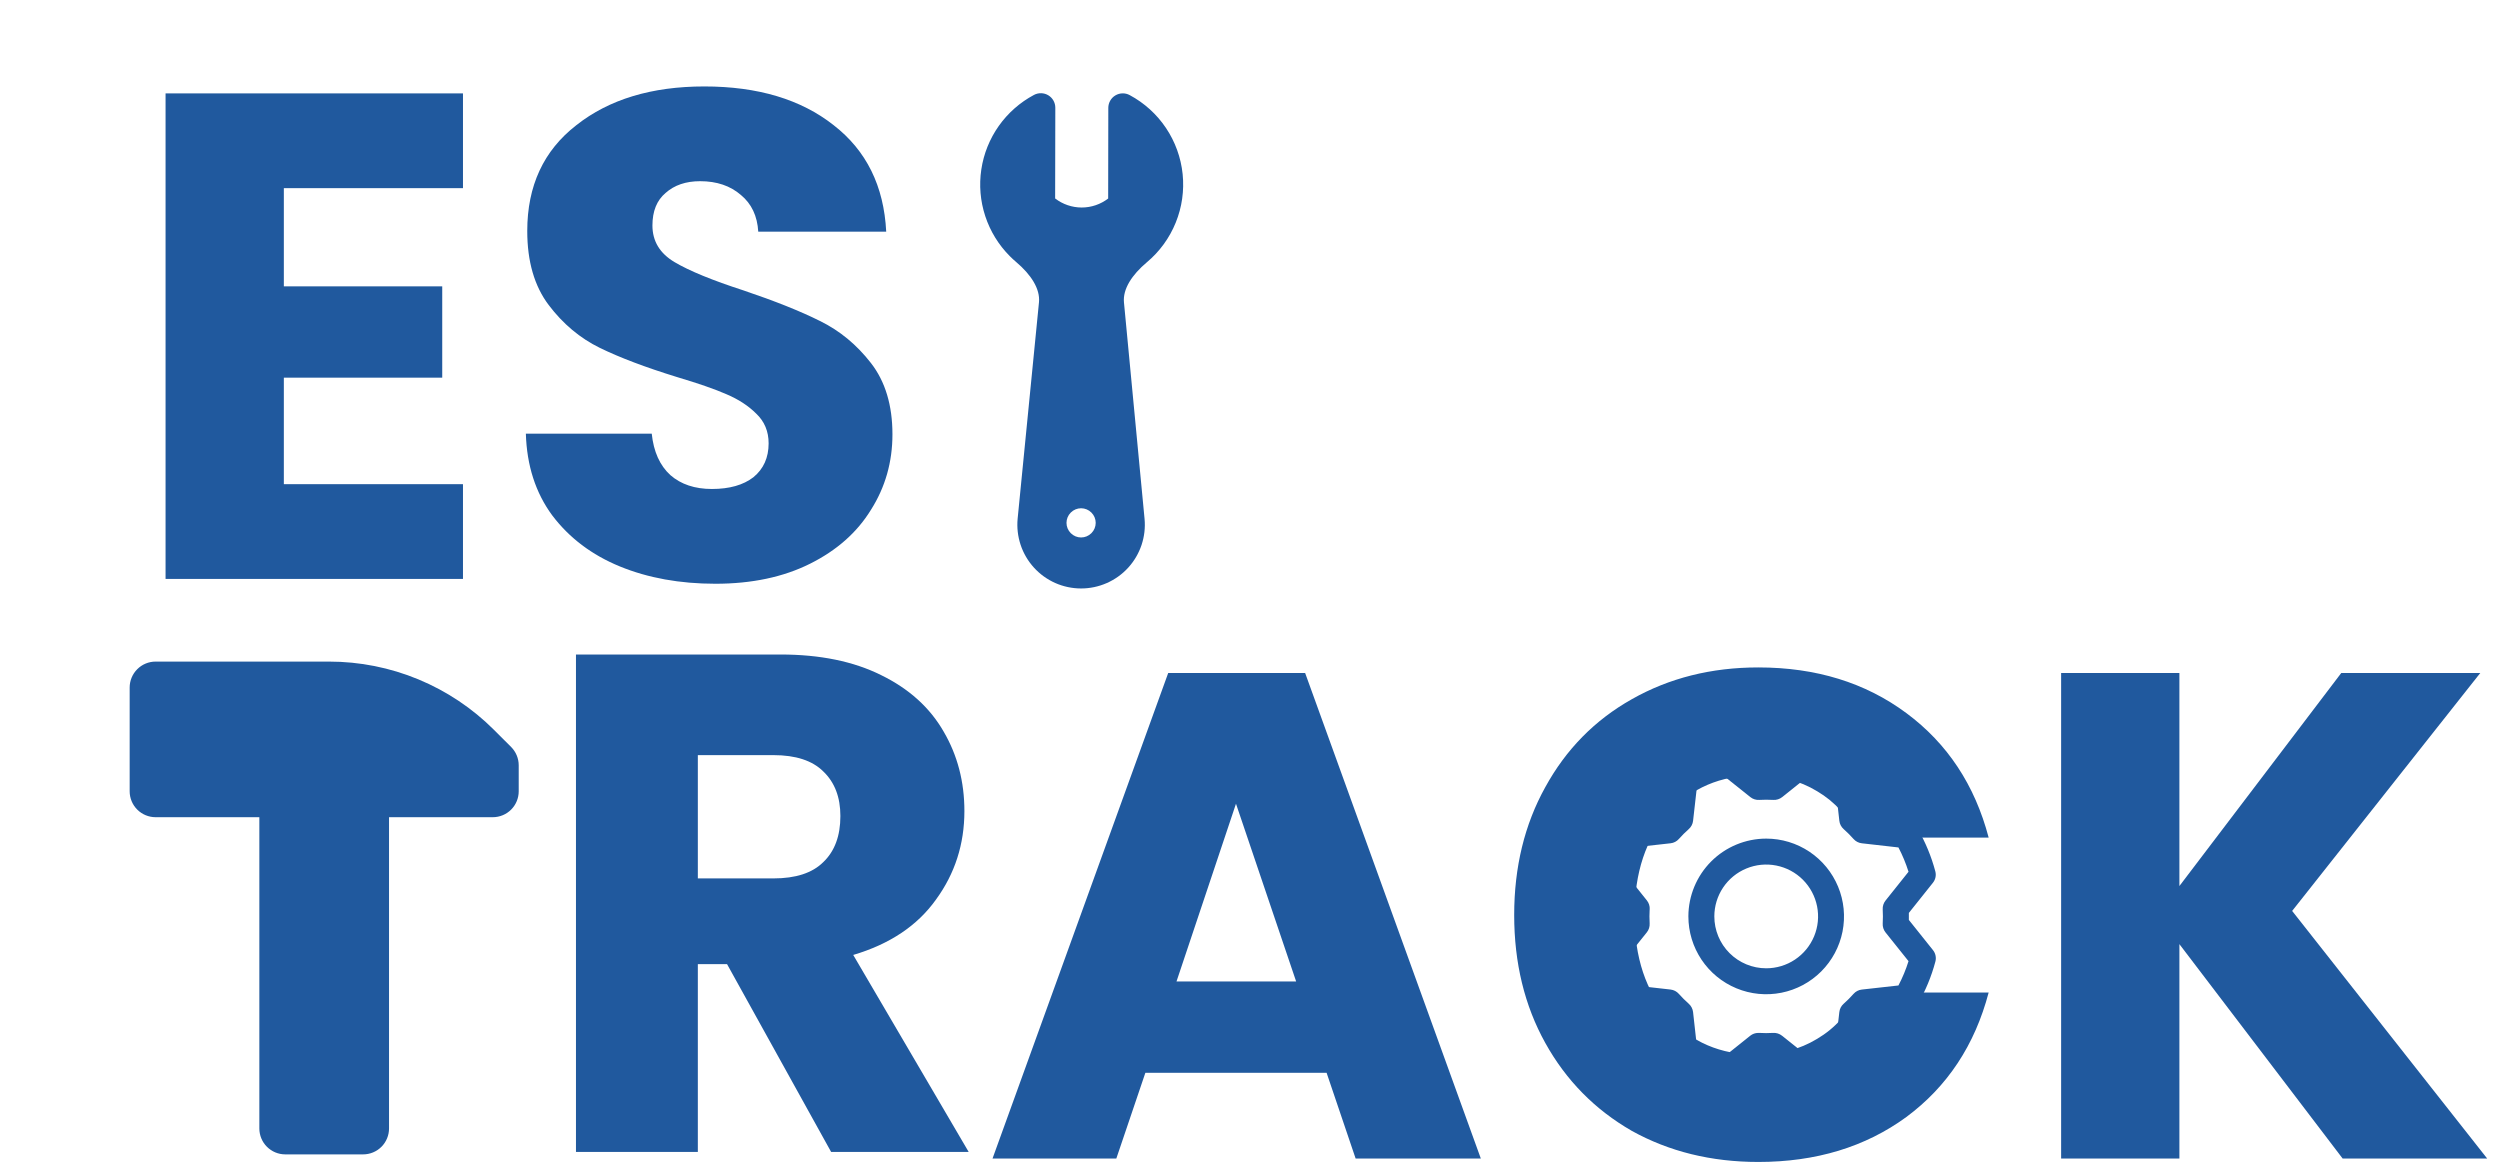 <svg width="142" height="66" viewBox="0 0 142 66" fill="none" xmlns="http://www.w3.org/2000/svg">
<path d="M40.633 33.157C38.617 33.157 36.81 32.829 35.212 32.175C33.614 31.52 32.331 30.551 31.362 29.267C30.419 27.984 29.922 26.439 29.869 24.632H37.019C37.124 25.653 37.477 26.439 38.08 26.989C38.682 27.513 39.468 27.774 40.437 27.774C41.432 27.774 42.218 27.552 42.794 27.107C43.37 26.635 43.658 25.994 43.658 25.182C43.658 24.501 43.423 23.938 42.951 23.492C42.506 23.047 41.943 22.68 41.262 22.392C40.607 22.104 39.664 21.777 38.433 21.41C36.653 20.86 35.199 20.31 34.073 19.76C32.947 19.21 31.977 18.398 31.166 17.325C30.354 16.251 29.948 14.85 29.948 13.121C29.948 10.554 30.878 8.551 32.737 7.11C34.596 5.643 37.019 4.91 40.005 4.91C43.043 4.91 45.492 5.643 47.351 7.11C49.211 8.551 50.206 10.567 50.337 13.16H43.069C43.017 12.27 42.689 11.576 42.087 11.078C41.485 10.554 40.712 10.292 39.769 10.292C38.957 10.292 38.303 10.515 37.805 10.96C37.307 11.379 37.058 11.995 37.058 12.807C37.058 13.697 37.477 14.391 38.316 14.889C39.154 15.386 40.463 15.923 42.244 16.5C44.025 17.102 45.466 17.678 46.566 18.228C47.692 18.778 48.661 19.577 49.473 20.625C50.285 21.672 50.691 23.021 50.691 24.671C50.691 26.242 50.285 27.67 49.473 28.953C48.687 30.236 47.535 31.258 46.016 32.017C44.497 32.777 42.703 33.157 40.633 33.157Z" fill="#20599E"/>
<path d="M16.122 10.687V16.265H25.119V21.451H16.122V27.501H26.297V32.883H9.404V5.305H26.297V10.687H16.122Z" fill="#20599E"/>
<path d="M100.32 47.633C101.194 47.633 102.049 47.892 102.776 48.378C103.502 48.864 104.069 49.554 104.403 50.362C104.738 51.169 104.825 52.058 104.655 52.915C104.484 53.773 104.063 54.56 103.445 55.178C102.827 55.796 102.04 56.217 101.182 56.388C100.325 56.558 99.436 56.471 98.629 56.136C97.821 55.802 97.131 55.235 96.645 54.508C96.16 53.782 95.9 52.927 95.9 52.053C95.902 50.881 96.368 49.758 97.196 48.929C98.025 48.1 99.148 47.635 100.32 47.633ZM100.32 54.999C100.903 54.999 101.473 54.827 101.957 54.503C102.442 54.179 102.819 53.719 103.042 53.181C103.265 52.642 103.324 52.05 103.21 51.478C103.096 50.907 102.816 50.382 102.404 49.969C101.992 49.557 101.467 49.277 100.895 49.163C100.323 49.049 99.731 49.108 99.193 49.331C98.654 49.554 98.194 49.931 97.87 50.416C97.546 50.901 97.374 51.47 97.374 52.053C97.374 52.834 97.684 53.584 98.237 54.136C98.789 54.689 99.539 54.999 100.32 54.999ZM92.217 52.252C92.214 52.119 92.214 51.987 92.217 51.854L90.844 50.138C90.772 50.048 90.722 49.942 90.698 49.829C90.674 49.716 90.678 49.599 90.707 49.488C90.933 48.641 91.269 47.828 91.709 47.071C91.767 46.971 91.847 46.887 91.943 46.824C92.038 46.761 92.148 46.722 92.262 46.709L94.446 46.466C94.537 46.37 94.629 46.278 94.722 46.19L94.98 44C94.993 43.886 95.033 43.777 95.096 43.681C95.159 43.585 95.243 43.505 95.343 43.447C96.1 43.009 96.913 42.672 97.76 42.447C97.871 42.417 97.988 42.414 98.101 42.438C98.214 42.462 98.32 42.512 98.41 42.584L100.121 43.95H100.519L102.235 42.579C102.325 42.507 102.431 42.457 102.544 42.434C102.657 42.41 102.774 42.413 102.885 42.443C103.732 42.669 104.545 43.005 105.302 43.445C105.402 43.502 105.486 43.582 105.549 43.678C105.612 43.774 105.651 43.883 105.664 43.997L105.907 46.185C106.003 46.276 106.095 46.368 106.184 46.461L108.373 46.712C108.487 46.726 108.596 46.766 108.692 46.828C108.788 46.891 108.868 46.976 108.926 47.075C109.364 47.833 109.701 48.646 109.926 49.492C109.956 49.604 109.959 49.721 109.935 49.834C109.911 49.947 109.861 50.052 109.789 50.142L108.423 51.854V52.252L109.794 53.968C109.866 54.058 109.916 54.164 109.939 54.277C109.963 54.39 109.96 54.507 109.93 54.618C109.705 55.465 109.368 56.278 108.928 57.035C108.871 57.134 108.791 57.219 108.695 57.282C108.599 57.344 108.49 57.384 108.376 57.397L106.192 57.64C106.1 57.736 106.008 57.828 105.916 57.916L105.661 60.106C105.647 60.22 105.608 60.329 105.545 60.425C105.482 60.521 105.397 60.601 105.298 60.658C104.54 61.097 103.727 61.434 102.881 61.659C102.769 61.689 102.652 61.692 102.539 61.668C102.426 61.644 102.321 61.594 102.231 61.522L100.519 60.156C100.386 60.159 100.254 60.159 100.121 60.156L98.405 61.529C98.315 61.601 98.209 61.651 98.096 61.675C97.983 61.699 97.866 61.695 97.755 61.666C96.908 61.441 96.096 61.104 95.338 60.664C95.239 60.606 95.154 60.526 95.092 60.431C95.029 60.335 94.989 60.225 94.976 60.111L94.733 57.927C94.637 57.837 94.545 57.744 94.457 57.651L92.267 57.393C92.153 57.38 92.044 57.34 91.948 57.277C91.852 57.214 91.772 57.13 91.715 57.031C91.276 56.273 90.939 55.46 90.714 54.614C90.684 54.502 90.681 54.385 90.705 54.272C90.729 54.159 90.779 54.053 90.851 53.964L92.217 52.252ZM93.7 51.653C93.684 51.919 93.684 52.186 93.7 52.453C93.711 52.635 93.654 52.815 93.54 52.957L92.233 54.59C92.383 55.066 92.575 55.528 92.807 55.971L94.888 56.206C95.069 56.227 95.236 56.313 95.357 56.45C95.534 56.649 95.723 56.838 95.923 57.015C96.059 57.136 96.145 57.303 96.166 57.484L96.397 59.564C96.839 59.795 97.301 59.987 97.778 60.137L99.411 58.831C99.542 58.726 99.704 58.669 99.872 58.669H99.916C100.182 58.685 100.449 58.685 100.715 58.669C100.897 58.658 101.077 58.716 101.22 58.83L102.857 60.137C103.333 59.987 103.795 59.795 104.238 59.564L104.474 57.485C104.494 57.304 104.58 57.137 104.717 57.016C104.916 56.839 105.105 56.65 105.282 56.45C105.403 56.314 105.57 56.227 105.752 56.207L107.831 55.975C108.063 55.533 108.255 55.071 108.404 54.594L107.098 52.961C106.984 52.818 106.927 52.638 106.938 52.456C106.953 52.19 106.953 51.923 106.938 51.657C106.927 51.475 106.984 51.295 107.098 51.152L108.404 49.516C108.254 49.04 108.063 48.578 107.831 48.135L105.753 47.899C105.571 47.879 105.404 47.793 105.283 47.656C105.106 47.457 104.917 47.268 104.718 47.091C104.581 46.97 104.494 46.802 104.474 46.62L104.243 44.542C103.8 44.31 103.338 44.118 102.861 43.969L101.228 45.275C101.085 45.389 100.906 45.446 100.723 45.435C100.457 45.42 100.19 45.42 99.924 45.435C99.742 45.446 99.562 45.389 99.42 45.275L97.783 43.969C97.307 44.119 96.845 44.31 96.402 44.542L96.167 46.62C96.147 46.802 96.06 46.969 95.924 47.09C95.724 47.267 95.535 47.456 95.358 47.655C95.237 47.792 95.07 47.878 94.889 47.898L92.809 48.13C92.578 48.572 92.386 49.034 92.236 49.511L93.542 51.144C93.658 51.288 93.715 51.469 93.703 51.653H93.7Z" fill="#20599E"/>
<path d="M133.062 65.805L123.79 53.627V65.805H117.072V38.227H123.79V50.327L132.983 38.227H140.879L130.194 51.741L141.272 65.805H133.062Z" fill="#20599E"/>
<path d="M86.006 51.974C86.006 49.251 86.595 46.828 87.774 44.707C88.952 42.559 90.589 40.896 92.684 39.717C94.806 38.513 97.202 37.91 99.874 37.91C103.148 37.91 105.95 38.774 108.281 40.503C110.612 42.232 112.17 44.589 112.956 47.575H105.57C105.02 46.422 104.234 45.545 103.213 44.942C102.218 44.34 101.079 44.039 99.795 44.039C97.726 44.039 96.05 44.759 94.767 46.2C93.483 47.64 92.842 49.565 92.842 51.974C92.842 54.384 93.483 56.309 94.767 57.749C96.05 59.19 97.726 59.91 99.795 59.91C101.079 59.91 102.218 59.609 103.213 59.007C104.234 58.404 105.02 57.527 105.57 56.374H112.956C112.17 59.36 110.612 61.717 108.281 63.446C105.95 65.148 103.148 65.999 99.874 65.999C97.202 65.999 94.806 65.41 92.684 64.232C90.589 63.027 88.952 61.364 87.774 59.242C86.595 57.121 86.006 54.698 86.006 51.974Z" fill="#20599E"/>
<path d="M75.35 60.934H65.057L63.407 65.805H56.375L66.354 38.227H74.132L84.111 65.805H77L75.35 60.934ZM73.621 55.748L70.204 45.652L66.825 55.748H73.621Z" fill="#20599E"/>
<g clip-path="url(#clip0_1396_2052)">
<path fill-rule="evenodd" clip-rule="evenodd" d="M57.357 14.549C56.721 13.911 56.244 13.134 55.963 12.278C55.682 11.423 55.605 10.514 55.739 9.624C55.872 8.734 56.213 7.887 56.732 7.152C57.252 6.417 57.937 5.814 58.731 5.391C58.857 5.324 58.998 5.291 59.14 5.295C59.282 5.298 59.421 5.339 59.543 5.412C59.665 5.486 59.766 5.589 59.836 5.713C59.905 5.837 59.942 5.977 59.942 6.119L59.932 11.273C60.364 11.605 60.893 11.786 61.438 11.787C61.982 11.787 62.512 11.608 62.944 11.276L62.952 6.124C62.952 5.982 62.99 5.842 63.06 5.719C63.13 5.595 63.231 5.492 63.354 5.419C63.476 5.346 63.615 5.306 63.757 5.303C63.899 5.3 64.04 5.333 64.165 5.401C64.995 5.846 65.703 6.487 66.228 7.27C66.752 8.052 67.077 8.951 67.174 9.887C67.27 10.824 67.136 11.77 66.782 12.643C66.429 13.516 65.867 14.289 65.145 14.894C64.287 15.616 63.769 16.421 63.841 17.177L65.011 29.471C65.058 29.973 64.999 30.479 64.839 30.957C64.678 31.434 64.42 31.874 64.08 32.246C63.74 32.618 63.326 32.915 62.865 33.118C62.403 33.321 61.905 33.426 61.401 33.425C60.896 33.424 60.398 33.318 59.937 33.114C59.477 32.909 59.064 32.611 58.725 32.237C58.386 31.864 58.129 31.424 57.97 30.945C57.812 30.467 57.754 29.961 57.802 29.459L59.014 17.169C59.087 16.414 58.573 15.607 57.717 14.882C57.592 14.777 57.472 14.665 57.357 14.549ZM60.817 30.28C60.663 30.125 60.576 29.916 60.577 29.697C60.577 29.479 60.664 29.27 60.819 29.116L60.825 29.109C60.98 28.955 61.189 28.869 61.408 28.869C61.626 28.87 61.835 28.957 61.989 29.111L61.996 29.118C62.15 29.272 62.236 29.482 62.236 29.7C62.235 29.919 62.148 30.128 61.994 30.282L61.987 30.288C61.833 30.442 61.623 30.529 61.405 30.528C61.186 30.528 60.977 30.441 60.823 30.286L60.817 30.28Z" fill="#20599E"/>
</g>
<path fill-rule="evenodd" clip-rule="evenodd" d="M8.838 37.578C8.448 37.578 8.073 37.733 7.797 38.01C7.52 38.286 7.365 38.661 7.365 39.051V44.944C7.365 45.335 7.52 45.71 7.797 45.986C8.073 46.262 8.448 46.417 8.838 46.417H14.731V64.096C14.731 64.487 14.886 64.862 15.163 65.138C15.439 65.414 15.814 65.569 16.204 65.569H20.624C21.015 65.569 21.39 65.414 21.666 65.138C21.942 64.862 22.097 64.487 22.097 64.096V46.417H27.99C28.381 46.417 28.756 46.262 29.032 45.986C29.308 45.71 29.463 45.335 29.463 44.944V43.471C29.463 43.08 29.308 42.706 29.032 42.429L28.064 41.462C26.833 40.23 25.371 39.254 23.762 38.587C22.154 37.921 20.43 37.578 18.688 37.578H8.838Z" fill="#20599E"/>
<path d="M47.208 65.43L41.297 54.764H39.637V65.43H32.715V37.176H44.333C46.574 37.176 48.476 37.565 50.041 38.343C51.634 39.121 52.821 40.194 53.604 41.563C54.387 42.904 54.778 44.407 54.778 46.071C54.778 47.949 54.238 49.626 53.159 51.102C52.106 52.578 50.541 53.624 48.463 54.241L55.021 65.43H47.208ZM39.637 49.894H43.929C45.197 49.894 46.142 49.586 46.762 48.969C47.41 48.351 47.734 47.479 47.734 46.352C47.734 45.279 47.41 44.434 46.762 43.817C46.142 43.2 45.197 42.891 43.929 42.891H39.637V49.894Z" fill="#20599E"/>
<defs>
<clipPath id="clip0_1396_2052">
<rect width="26.347" height="26.347" fill="white" transform="translate(42.795 18.598) rotate(-44.901)"/>
</clipPath>
</defs>
</svg>
